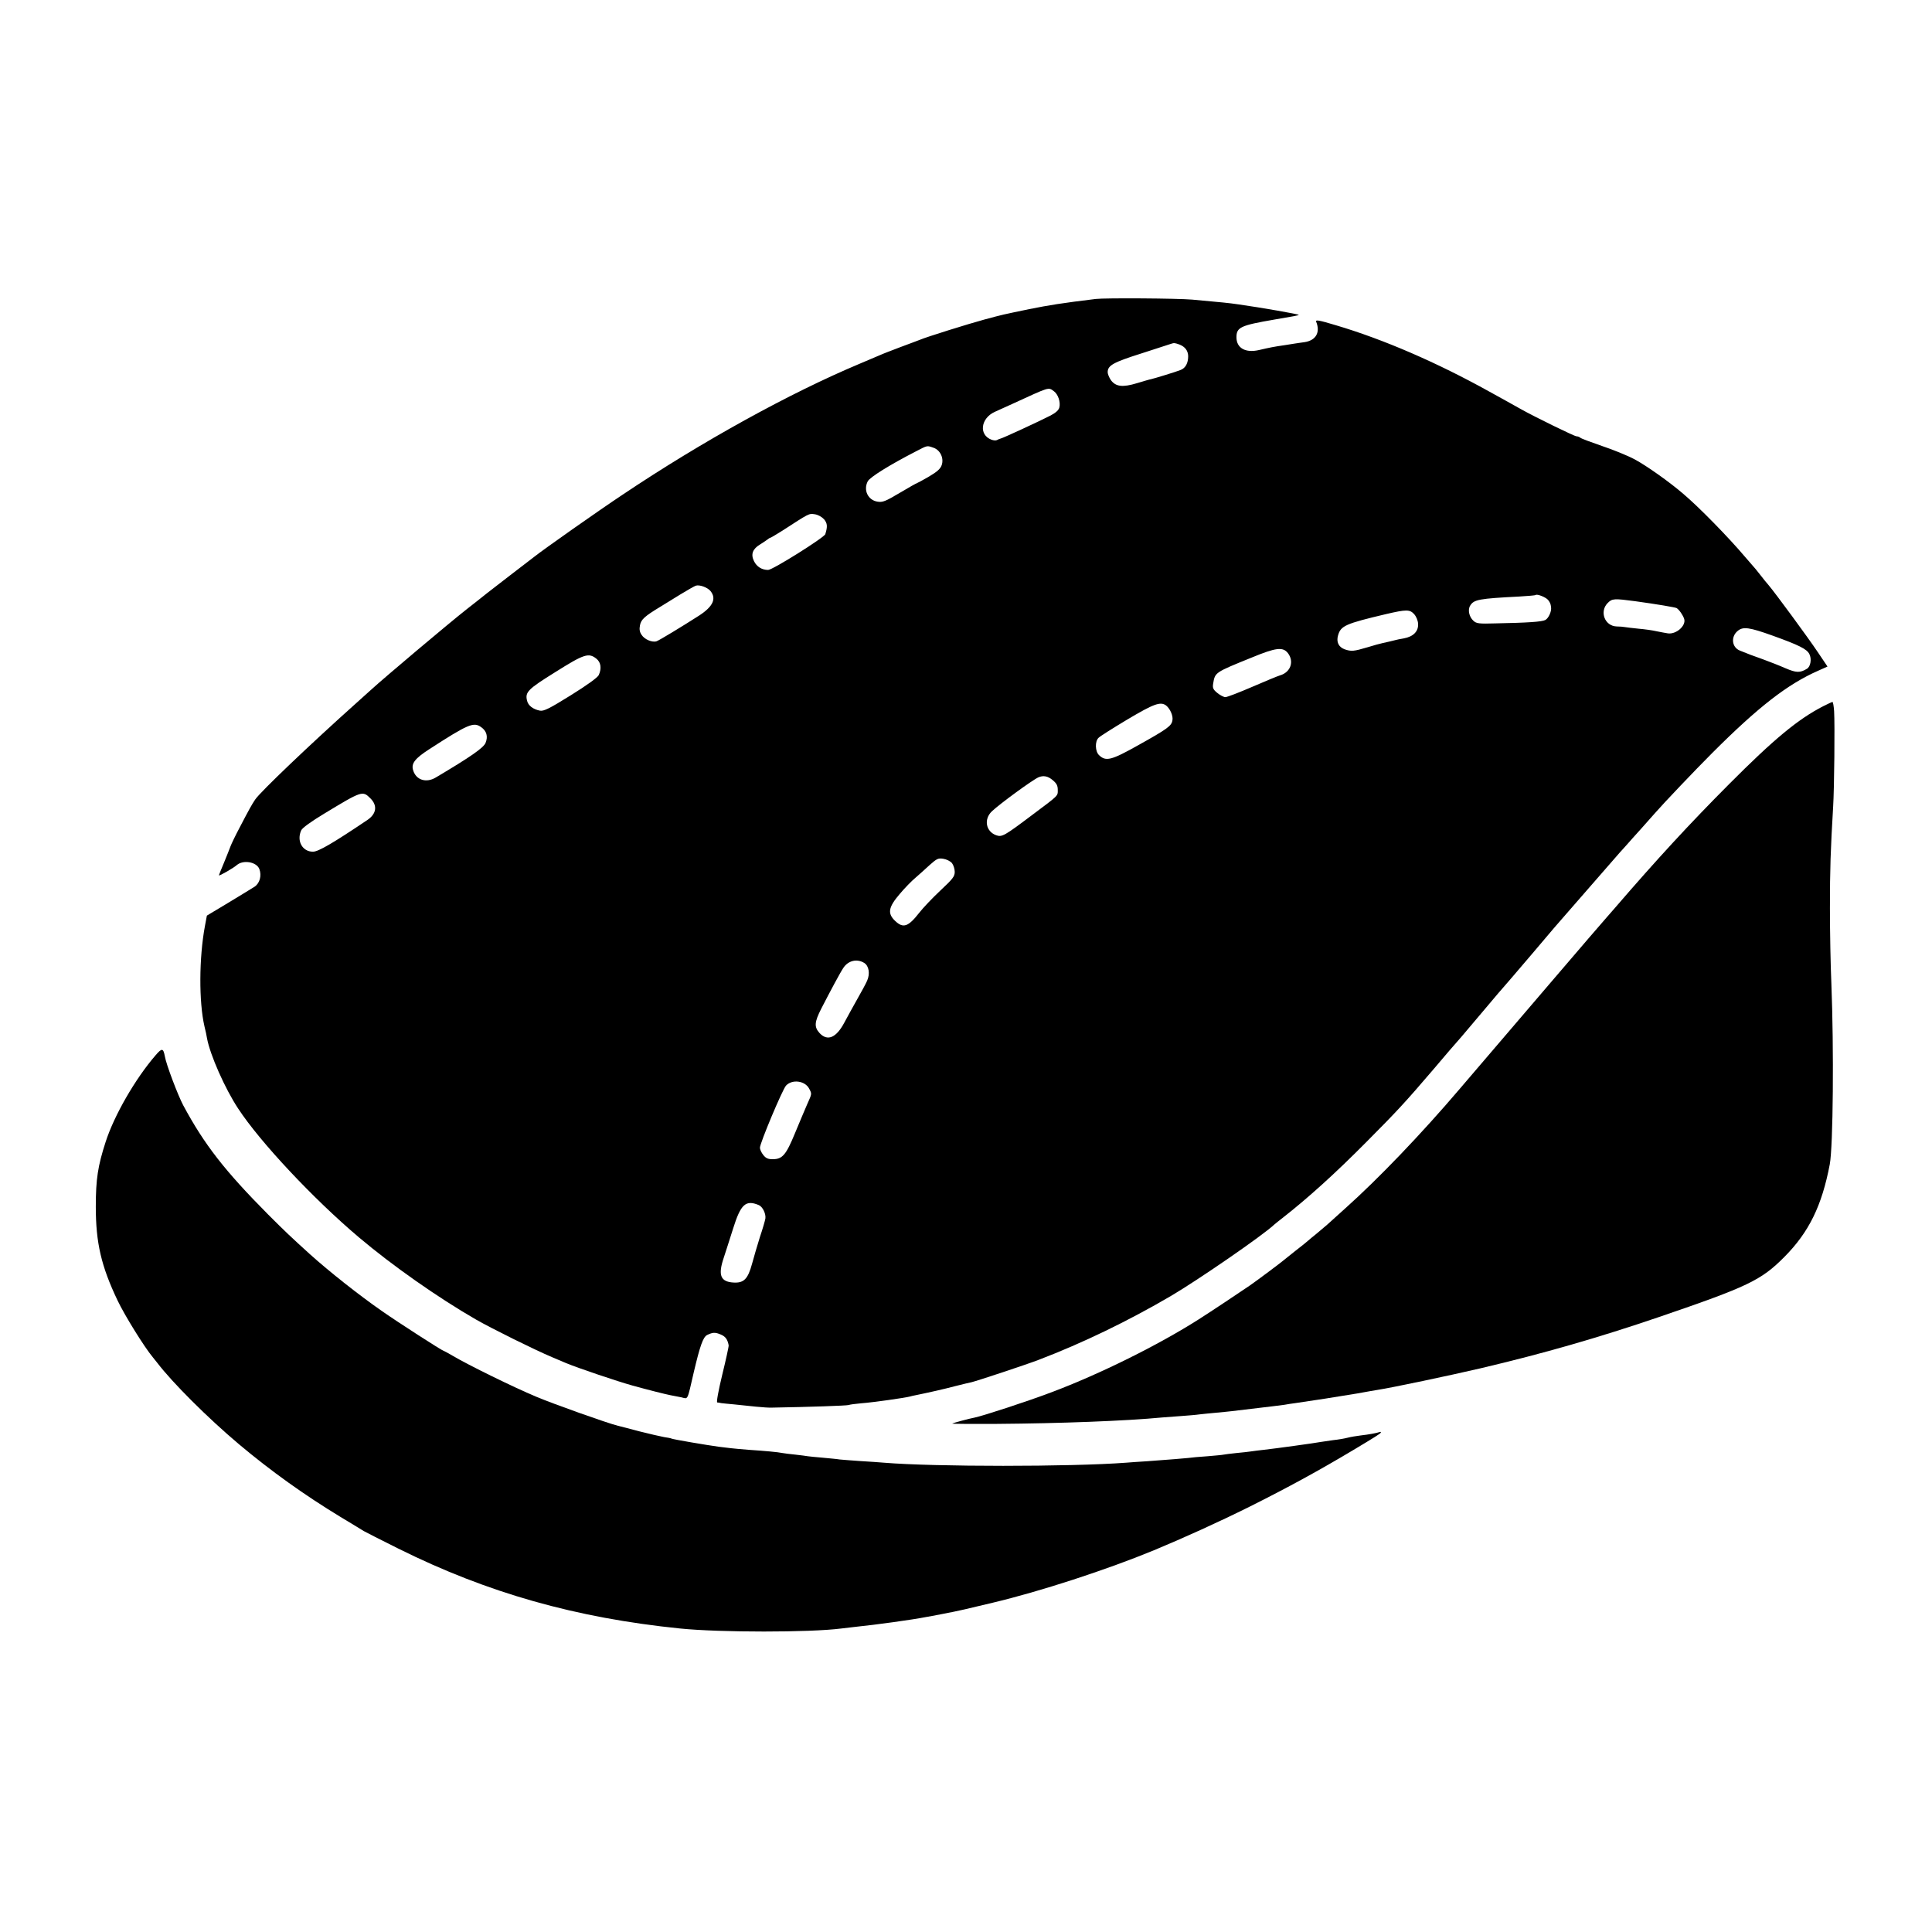 <?xml version="1.0" standalone="no"?>
<!DOCTYPE svg PUBLIC "-//W3C//DTD SVG 20010904//EN"
 "http://www.w3.org/TR/2001/REC-SVG-20010904/DTD/svg10.dtd">
<svg version="1.0" xmlns="http://www.w3.org/2000/svg"
 width="1200pt" height="1200pt" viewBox="0 0 1200 1200"
 preserveAspectRatio="xMidYMid meet">
<g transform="translate(0,1200) scale(0.1,-0.1)"
fill="#000000" stroke="none">
<path d="M6805 10143 c-213 -26 -287 -38 -412 -63 -173 -36 -157 -32 -280 -65
-96 -26 -359 -108 -398 -125 -11 -4 -65 -25 -120 -45 -55 -21 -113 -43 -130
-51 -16 -7 -73 -31 -125 -53 -436 -183 -980 -483 -1475 -815 -149 -99 -487
-337 -545 -383 -8 -6 -78 -60 -155 -119 -158 -122 -145 -112 -205 -160 -25
-19 -52 -41 -60 -47 -112 -88 -513 -426 -596 -502 -6 -5 -46 -41 -89 -80 -284
-254 -599 -554 -630 -601 -22 -33 -35 -56 -97 -175 -25 -47 -50 -99 -56 -115
-6 -16 -24 -62 -41 -103 -17 -40 -31 -75 -31 -78 0 -6 90 45 111 64 40 34 123
20 140 -25 15 -40 3 -87 -29 -109 -15 -10 -88 -54 -162 -99 l-135 -81 -12 -64
c-37 -198 -38 -473 -3 -624 7 -27 14 -61 16 -75 19 -102 111 -311 193 -435
136 -208 467 -561 751 -801 206 -174 489 -373 725 -509 99 -57 368 -190 475
-235 30 -13 69 -29 85 -36 74 -31 323 -115 414 -140 97 -27 205 -54 236 -60
17 -3 47 -9 67 -13 43 -10 35 -28 78 159 38 161 57 215 82 228 35 17 50 18 85
3 29 -12 42 -30 49 -67 1 -7 -17 -89 -40 -183 -24 -99 -37 -171 -31 -172 5 0
17 -2 25 -4 8 -1 44 -5 80 -8 36 -4 97 -10 135 -14 39 -4 84 -7 100 -6 232 4
463 12 475 16 8 3 44 8 80 11 70 5 274 34 302 42 9 3 25 6 35 8 74 15 181 39
248 57 44 11 89 22 100 24 31 7 342 110 417 139 273 104 557 242 820 396 167
98 574 378 644 445 6 5 29 24 50 40 155 121 328 277 524 475 185 186 239 244
415 450 93 110 107 126 172 200 21 25 88 104 148 175 60 72 112 132 115 135 3
3 84 97 180 210 95 113 186 219 201 235 15 17 91 104 170 195 79 91 156 179
170 195 15 17 36 39 46 51 10 12 48 54 85 95 36 41 76 85 87 98 53 61 248 266
357 375 284 284 466 426 657 510 l58 26 -62 92 c-59 88 -264 367 -305 415 -11
12 -30 36 -44 54 -14 18 -29 37 -35 44 -5 6 -35 40 -65 75 -104 123 -285 308
-384 392 -87 75 -230 176 -303 215 -43 23 -134 60 -203 83 -69 24 -129 46
-134 51 -6 5 -16 9 -24 9 -13 0 -260 121 -342 167 -19 11 -62 35 -95 53 -33
18 -80 44 -105 58 -324 180 -656 324 -953 412 -106 32 -127 35 -122 22 27 -66
-1 -116 -71 -127 -25 -3 -53 -8 -62 -9 -10 -2 -38 -6 -63 -10 -64 -9 -94 -15
-158 -30 -85 -20 -141 12 -141 79 0 62 25 74 235 110 126 21 149 26 152 29 4
4 -237 46 -372 65 -68 10 -95 12 -290 30 -90 8 -543 11 -600 4z m521 -283 c35
-14 53 -38 54 -72 0 -43 -16 -74 -47 -86 -30 -12 -158 -51 -183 -57 -8 -1 -48
-13 -88 -25 -89 -27 -132 -22 -162 19 -11 16 -20 38 -20 49 0 42 33 61 210
117 96 31 180 58 185 60 17 6 23 5 51 -5z m-780 -290 c26 -19 42 -67 34 -100
-4 -17 -21 -33 -55 -51 -66 -34 -297 -141 -310 -143 -5 -1 -15 -5 -22 -9 -6
-4 -22 -3 -35 2 -80 30 -67 133 21 173 25 11 73 33 106 48 238 109 225 106
261 80z m-748 -351 c42 -14 66 -65 51 -108 -8 -23 -28 -41 -79 -71 -38 -22
-71 -40 -73 -40 -3 0 -51 -27 -108 -61 -89 -53 -107 -60 -138 -55 -60 9 -90
72 -61 127 15 26 133 100 300 186 73 38 67 36 108 22z m-680 -444 c21 -25 23
-45 8 -93 -7 -21 -327 -222 -355 -222 -39 0 -71 20 -88 55 -21 43 -8 76 39
104 18 11 38 25 45 30 7 6 15 11 18 11 3 0 36 20 73 43 170 110 165 108 202
103 21 -3 44 -16 58 -31z m-705 -446 c38 -47 16 -96 -70 -152 -106 -68 -246
-153 -265 -160 -26 -9 -75 11 -93 40 -12 17 -15 35 -10 59 6 36 30 57 126 115
24 15 80 49 125 77 44 27 87 51 95 54 23 8 73 -10 92 -33z m5203 -56 c13 -18
15 -22 18 -45 4 -25 -16 -69 -36 -79 -21 -11 -107 -17 -311 -21 -100 -3 -117
-1 -135 16 -27 24 -37 69 -20 95 23 37 53 43 307 56 52 3 97 7 99 9 8 9 65
-14 78 -31z m539 -7 c138 -19 250 -38 259 -43 16 -10 40 -45 47 -68 12 -42
-50 -96 -101 -89 -14 2 -45 8 -70 13 -25 6 -76 13 -112 16 -37 4 -75 8 -85 10
-10 2 -33 4 -51 4 -75 2 -109 93 -56 146 28 28 40 28 169 11z m-1372 -80 c13
-14 24 -40 25 -60 3 -47 -29 -80 -88 -91 -25 -4 -47 -9 -50 -10 -7 -2 -61 -15
-85 -20 -11 -2 -51 -13 -90 -25 -87 -26 -102 -27 -143 -13 -38 14 -53 46 -41
87 17 59 45 72 299 132 125 29 146 29 173 0z m2227 -134 c164 -59 212 -83 228
-114 16 -30 8 -79 -15 -92 -43 -26 -66 -25 -132 3 -36 16 -100 41 -141 56 -73
26 -84 30 -143 54 -51 20 -58 87 -13 123 33 27 71 22 216 -30z m-3011 -108
c41 -53 17 -120 -49 -139 -14 -4 -91 -36 -172 -71 -81 -35 -156 -64 -167 -64
-10 0 -33 12 -50 26 -26 21 -30 31 -26 57 12 71 8 69 240 163 150 62 193 67
224 28z m-4295 -35 c28 -22 34 -60 15 -102 -7 -15 -73 -63 -173 -125 -135 -84
-168 -100 -192 -96 -42 8 -73 31 -80 61 -14 54 4 72 176 179 178 112 206 121
254 83z m3539 -291 c25 -20 45 -65 39 -93 -6 -34 -30 -52 -213 -154 -167 -94
-201 -102 -243 -61 -24 23 -26 85 -3 107 8 9 89 60 179 114 165 98 206 113
241 87z m-4255 -134 c35 -24 44 -59 28 -98 -13 -31 -90 -85 -309 -215 -60 -36
-123 -16 -141 45 -13 42 11 73 101 131 241 156 275 170 321 137z m3551 -330
c24 -20 31 -34 31 -60 0 -39 8 -31 -159 -156 -174 -131 -187 -138 -223 -126
-65 23 -79 100 -27 149 51 48 251 194 289 211 30 13 59 8 89 -18z m-4238 -113
c45 -45 37 -96 -19 -134 -214 -144 -305 -197 -338 -197 -66 0 -103 67 -73 133
7 15 61 54 142 103 236 143 239 144 288 95z m3612 -402 c9 -12 17 -36 17 -54
0 -29 -12 -44 -89 -116 -49 -46 -109 -109 -132 -139 -68 -87 -99 -97 -148 -51
-50 47 -44 85 27 168 32 38 76 83 98 101 21 18 61 54 88 79 45 40 53 44 85 39
20 -3 44 -15 54 -27z m-545 -620 c29 -18 37 -67 18 -110 -8 -19 -36 -70 -61
-114 -25 -44 -61 -110 -81 -147 -50 -94 -104 -117 -153 -65 -35 38 -33 68 11
154 55 107 117 223 136 251 30 46 85 59 130 31z m-342 -781 c17 -33 18 -29
-13 -98 -13 -30 -47 -110 -75 -178 -56 -136 -78 -162 -139 -162 -29 0 -42 6
-58 26 -12 15 -21 35 -21 45 0 29 140 362 162 386 38 41 118 31 144 -19z
m-313 -723 c24 -10 45 -54 41 -83 -2 -13 -17 -65 -34 -115 -16 -51 -38 -126
-49 -167 -26 -95 -51 -120 -116 -116 -80 5 -96 46 -60 153 12 37 39 120 59
184 47 150 78 178 159 144z"/>
<path d="M11325 7614 c-158 -81 -308 -206 -585 -484 -247 -248 -447 -465 -710
-770 -12 -14 -33 -38 -48 -55 -15 -16 -177 -205 -361 -420 -405 -473 -397
-464 -556 -650 -235 -276 -503 -556 -709 -740 -49 -44 -100 -90 -113 -102 -13
-11 -42 -36 -65 -55 -23 -18 -46 -38 -52 -43 -6 -6 -42 -35 -81 -65 -38 -30
-72 -57 -75 -60 -7 -7 -156 -119 -205 -153 -46 -32 -246 -165 -320 -212 -250
-159 -612 -339 -915 -453 -151 -57 -420 -145 -477 -157 -34 -6 -135 -34 -139
-37 -2 -2 124 -3 279 -2 390 3 798 18 1027 40 25 2 79 6 120 9 41 3 91 7 110
10 19 2 64 7 100 10 36 3 81 8 100 10 43 5 198 24 260 31 25 3 56 7 70 9 14 3
43 7 65 10 106 15 259 39 385 60 52 10 109 19 125 22 87 13 456 91 640 134
391 92 735 191 1110 319 553 189 634 228 778 373 152 153 233 317 282 575 21
112 26 721 10 1122 -5 113 -9 324 -9 470 0 242 4 360 20 630 7 113 11 511 6
593 -2 31 -7 57 -10 57 -4 0 -29 -12 -57 -26z"/>
<path d="M965 5444 c-125 -145 -256 -372 -309 -537 -48 -148 -61 -231 -61
-402 0 -225 34 -370 135 -582 44 -93 167 -291 219 -353 11 -14 24 -30 28 -35
93 -122 312 -341 508 -506 199 -167 406 -315 630 -451 72 -43 137 -83 145 -88
8 -5 105 -54 215 -109 553 -275 1101 -430 1750 -496 247 -25 806 -25 1000 0
17 2 55 6 85 10 129 13 360 45 440 61 14 2 60 11 102 19 43 8 106 21 140 29
35 8 113 27 173 41 295 70 706 204 1000 325 190 79 406 177 595 271 244 122
432 225 648 354 134 80 163 99 168 106 3 5 -1 7 -8 4 -18 -6 -65 -15 -118 -21
-25 -3 -61 -9 -80 -14 -19 -5 -60 -12 -90 -15 -30 -4 -64 -9 -75 -11 -29 -6
-290 -42 -355 -49 -30 -3 -66 -8 -80 -10 -14 -2 -54 -7 -90 -10 -36 -4 -72 -8
-80 -10 -8 -2 -53 -6 -100 -10 -47 -3 -102 -8 -123 -11 -38 -4 -94 -8 -252
-20 -49 -3 -108 -7 -130 -9 -343 -26 -1193 -26 -1505 0 -25 2 -90 7 -145 10
-55 4 -113 8 -130 10 -16 3 -64 7 -105 11 -41 3 -83 8 -92 9 -9 2 -44 6 -77
10 -33 3 -69 8 -81 10 -29 6 -105 13 -210 20 -47 4 -96 8 -110 10 -14 2 -47 6
-75 9 -68 9 -287 46 -295 51 -3 2 -23 6 -45 9 -22 4 -92 20 -155 36 -63 17
-122 32 -131 34 -68 17 -400 135 -509 181 -139 58 -424 198 -518 254 -29 17
-55 31 -57 31 -8 0 -283 177 -380 245 -143 99 -330 247 -450 355 -117 106
-154 141 -259 246 -270 272 -397 435 -528 679 -32 60 -106 254 -114 304 -10
52 -18 53 -59 5z"/>
</g>
</svg>

